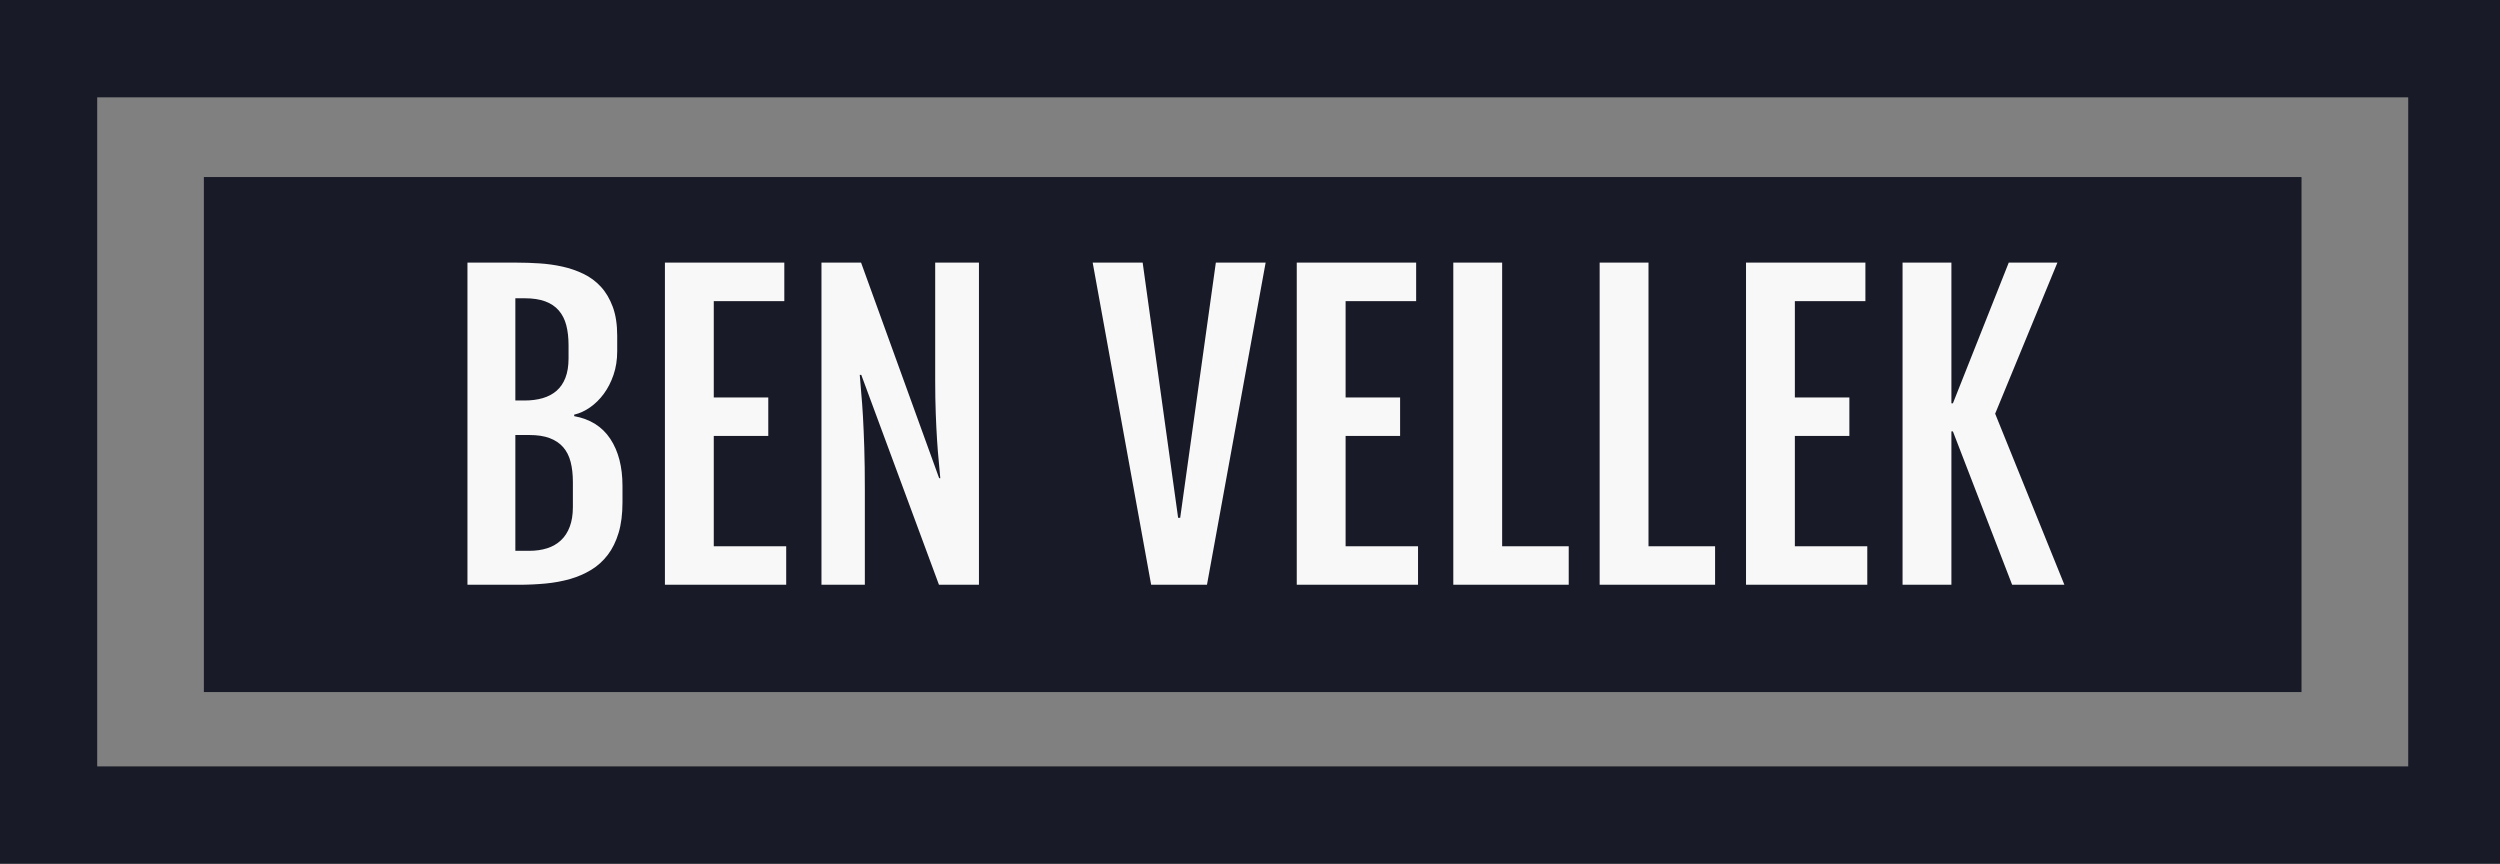 <svg xmlns="http://www.w3.org/2000/svg" width="466" height="161" viewBox="0 0 466 161">
  <rect x="0" y="0" width="466" height="161" fill="#808080" stroke="none"/>
  <g fill="none" fill-rule="evenodd">
    <path fill="#181A27" d="M0,0 L466,0 L466,161 L0,161 L0,0 Z M18.117,18.141 L18.117,142.859 L448.89,142.859 L448.89,18.141 L18.117,18.141 Z"/>
    <rect width="391" height="96" x="38" y="33" fill="#181A27"/>
    <path fill="#F8F8F8" d="M87.133,48.953 L96.344,48.953 C97.703,48.953 99.109,49 100.562,49.094 C102.016,49.188 103.434,49.387 104.816,49.691 C106.199,49.996 107.512,50.447 108.754,51.045 C109.996,51.643 111.08,52.445 112.006,53.453 C112.932,54.461 113.67,55.709 114.221,57.197 C114.771,58.686 115.047,60.473 115.047,62.559 L115.047,65.477 C115.047,67.07 114.818,68.535 114.361,69.871 C113.904,71.207 113.301,72.385 112.551,73.404 C111.801,74.424 110.945,75.268 109.984,75.936 C109.023,76.604 108.039,77.055 107.031,77.289 L107.031,77.57 C110.008,78.109 112.252,79.521 113.764,81.807 C115.275,84.092 116.031,87.016 116.031,90.578 L116.031,93.637 C116.031,95.816 115.791,97.709 115.311,99.314 C114.83,100.92 114.156,102.291 113.289,103.428 C112.422,104.564 111.391,105.496 110.195,106.223 C109,106.949 107.688,107.518 106.258,107.928 C104.828,108.338 103.305,108.619 101.688,108.771 C100.07,108.924 98.406,109 96.695,109 L87.133,109 L87.133,48.953 Z M97.82,74.652 C99.039,74.652 100.152,74.506 101.16,74.213 C102.168,73.92 103.029,73.463 103.744,72.842 C104.459,72.221 105.01,71.412 105.396,70.416 C105.783,69.42 105.977,68.219 105.977,66.812 L105.977,64.352 C105.977,62.945 105.836,61.703 105.555,60.625 C105.273,59.547 104.811,58.633 104.166,57.883 C103.521,57.133 102.678,56.564 101.635,56.178 C100.592,55.791 99.32,55.598 97.82,55.598 L96.062,55.598 L96.062,74.652 L97.82,74.652 Z M98.664,102.672 C99.883,102.672 100.99,102.514 101.986,102.197 C102.982,101.881 103.838,101.389 104.553,100.721 C105.268,100.053 105.818,99.203 106.205,98.172 C106.592,97.141 106.785,95.922 106.785,94.516 L106.785,89.84 C106.785,88.434 106.645,87.186 106.363,86.096 C106.082,85.006 105.619,84.092 104.975,83.354 C104.33,82.615 103.492,82.053 102.461,81.666 C101.43,81.279 100.164,81.086 98.664,81.086 L96.062,81.086 L96.062,102.672 L98.664,102.672 Z M123.941,48.953 L146.195,48.953 L146.195,56.125 L133.047,56.125 L133.047,74.09 L143.207,74.09 L143.207,81.262 L133.047,81.262 L133.047,101.828 L146.547,101.828 L146.547,109 L123.941,109 L123.941,48.953 Z M153.121,48.953 L160.504,48.953 L175.059,89.137 L175.27,89.137 C175.199,88.199 175.105,87.156 174.988,86.008 C174.871,84.859 174.766,83.553 174.672,82.088 C174.578,80.623 174.496,78.965 174.426,77.113 C174.355,75.262 174.32,73.176 174.32,70.855 L174.32,48.953 L182.477,48.953 L182.477,109 L175.023,109 L160.539,69.871 L160.258,69.871 C160.328,70.926 160.422,72.068 160.539,73.299 C160.656,74.529 160.762,75.977 160.855,77.641 C160.949,79.305 161.031,81.244 161.102,83.459 C161.172,85.674 161.207,88.305 161.207,91.352 L161.207,109 L153.121,109 L153.121,48.953 Z M203.676,48.953 L212.992,48.953 L219.602,96.52 L219.988,96.52 L226.633,48.953 L235.914,48.953 L224.98,109 L214.574,109 L203.676,48.953 Z M241.715,48.953 L263.969,48.953 L263.969,56.125 L250.82,56.125 L250.82,74.09 L260.98,74.09 L260.98,81.262 L250.82,81.262 L250.82,101.828 L264.32,101.828 L264.32,109 L241.715,109 L241.715,48.953 Z M270.895,48.953 L280,48.953 L280,101.828 L292.41,101.828 L292.41,109 L270.895,109 L270.895,48.953 Z M298.176,48.953 L307.281,48.953 L307.281,101.828 L319.691,101.828 L319.691,109 L298.176,109 L298.176,48.953 Z M325.457,48.953 L347.711,48.953 L347.711,56.125 L334.562,56.125 L334.562,74.09 L344.723,74.09 L344.723,81.262 L334.562,81.262 L334.562,101.828 L348.062,101.828 L348.062,109 L325.457,109 L325.457,48.953 Z M354.637,48.953 L363.742,48.953 L363.742,75.18 L364.023,75.18 L374.43,48.953 L383.5,48.953 L371.898,77.113 L384.801,109 L375.062,109 L364.023,80.418 L363.742,80.418 L363.742,109 L354.637,109 L354.637,48.953 Z"/>
  </g>
</svg>
